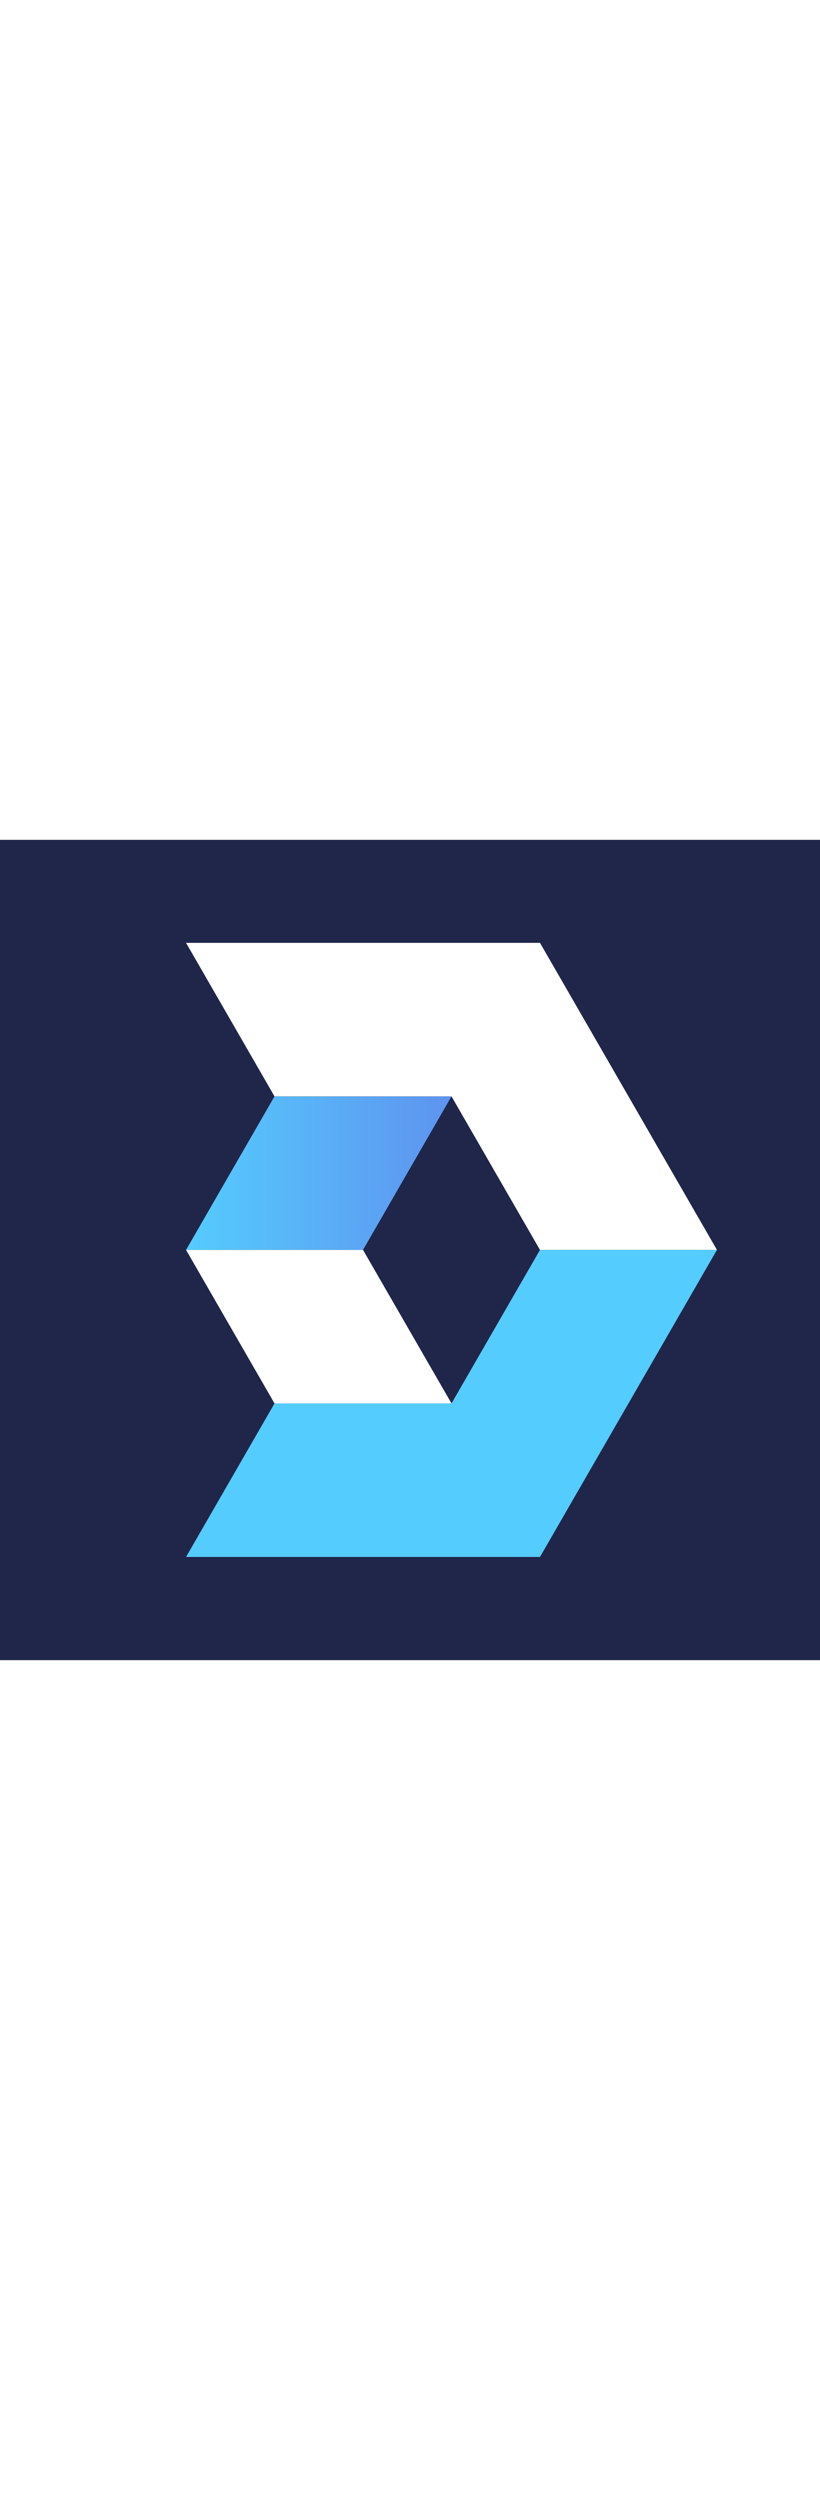   <svg
    width="42"
    height="100%"
    viewBox="0 0 128 128"
    fill="none"
    xmlns="http://www.w3.org/2000/svg"
  >
    <rect width="128" height="128" fill="#1F264A" />
    <path d="M42.852 87.94L29.042 63.984H56.665L70.478 87.94H42.852Z" fill="#262A3D" />
    <path d="M42.852 87.94L29.042 63.984H56.665L70.478 87.94H42.852Z" fill="white" />
    <path
      d="M56.665 63.984H29.042L42.852 40.029H70.478L56.665 63.984Z"
      fill="url(#paint0_linear_133_233)"
    />
    <path
      d="M84.29 63.984L70.478 40.029H42.852L29.042 16.073H84.29L111.913 63.984H84.29Z"
      fill="#262A3D"
    />
    <path
      d="M84.29 63.984L70.478 40.029H42.852L29.042 16.073H84.29L111.913 63.984H84.29Z"
      fill="white"
    />
    <path
      d="M84.29 111.896H29.042L42.852 87.94H70.478L84.29 63.984H111.913L84.29 111.896Z"
      fill="url(#paint1_linear_133_233)"
    />
    <defs>
      <linearGradient
        id="paint0_linear_133_233"
        x1="29.042"
        y1="52.007"
        x2="70.478"
        y2="52.007"
        gradientUnits="userSpaceOnUse"
      >
        <stop stop-color="#55CCFE" />
        <stop offset="1" stop-color="#5E93EF" />
      </linearGradient>
      <linearGradient
        id="paint1_linear_133_233"
        x1="210.53"
        y1="15622.2"
        x2="31156.3"
        y2="15622.2"
        gradientUnits="userSpaceOnUse"
      >
        <stop stop-color="#55CCFE" />
        <stop offset="1" stop-color="#5E93EF" />
      </linearGradient>
    </defs>
  </svg>